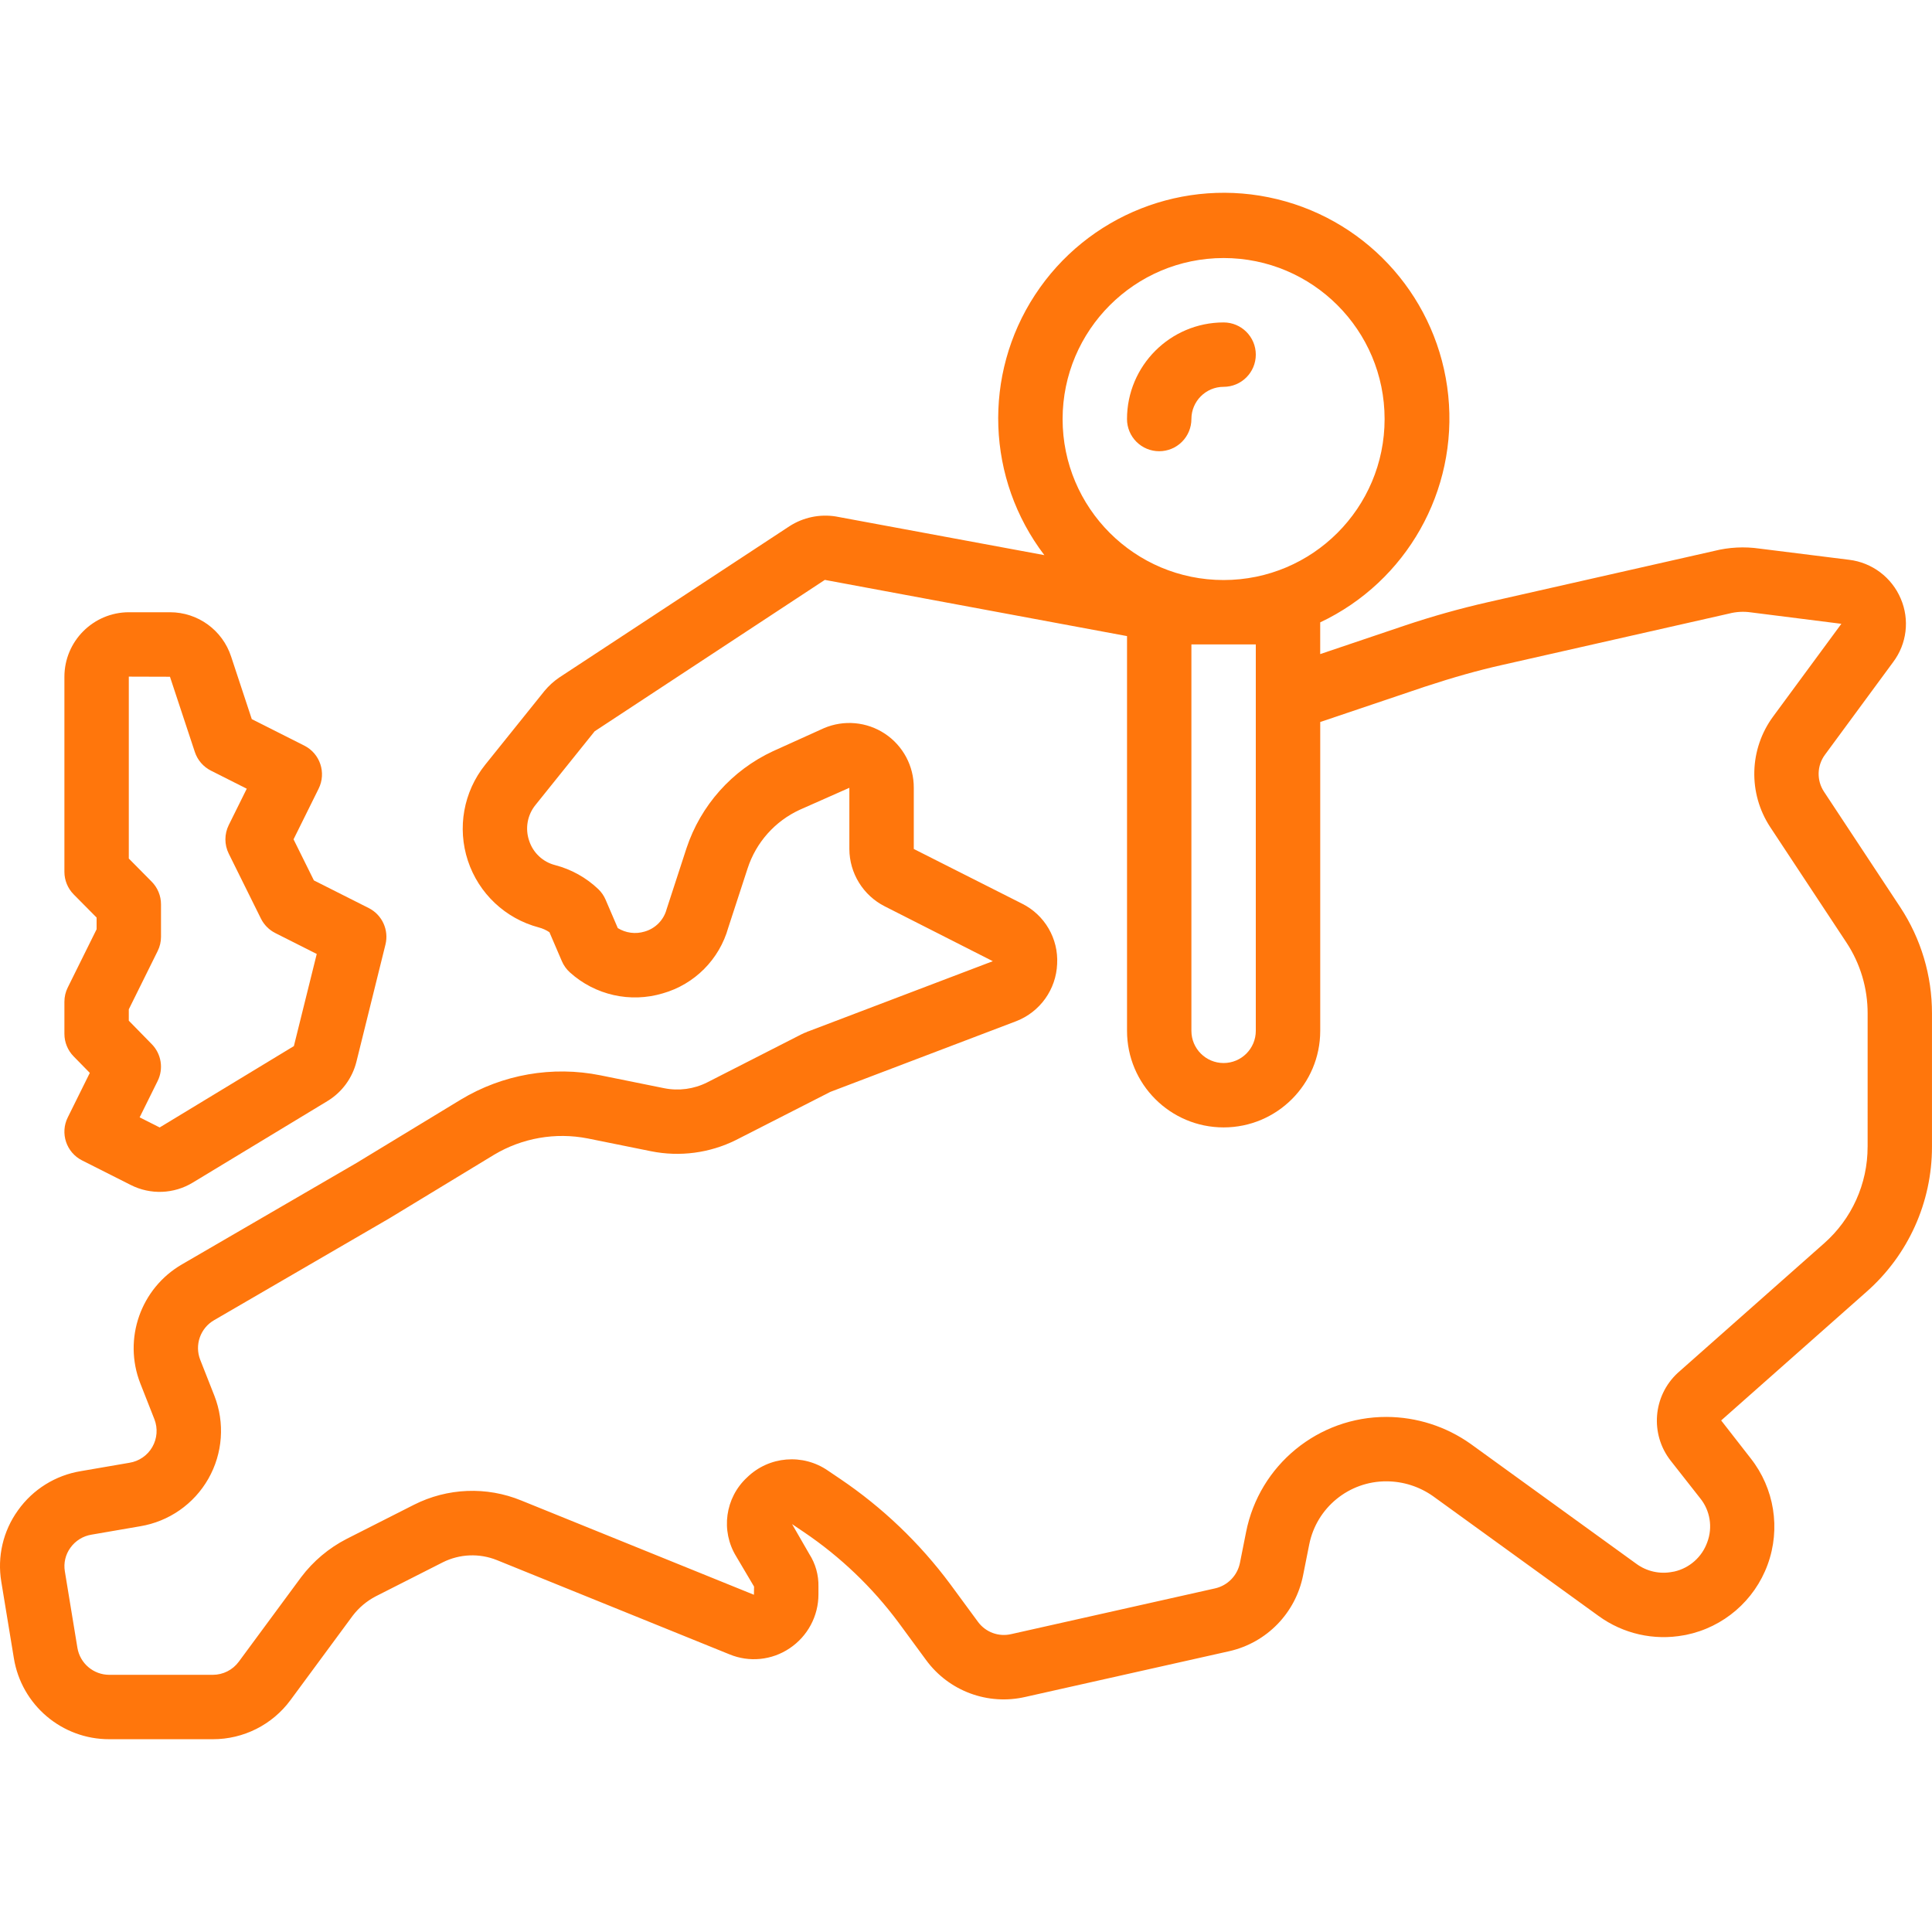 <?xml version="1.0" encoding="UTF-8"?> <!-- Generator: Adobe Illustrator 19.0.0, SVG Export Plug-In . SVG Version: 6.00 Build 0) --> <svg xmlns="http://www.w3.org/2000/svg" xmlns:xlink="http://www.w3.org/1999/xlink" id="Capa_1" x="0px" y="0px" viewBox="0 0 512.001 512.001" style="enable-background:new 0 0 512.001 512.001;" xml:space="preserve" width="512px" height="512px"> <g transform="translate(0 -1)"> <g> <g> <path d="M307.201,120.581c2.263,0.001,4.434-0.898,6.035-2.499c1.6-1.6,2.499-3.771,2.499-6.035 c0.005-4.711,3.822-8.529,8.533-8.533c4.713,0,8.533-3.82,8.533-8.533s-3.82-8.533-8.533-8.533 c-14.132,0.015-25.585,11.468-25.6,25.6c-0.001,2.263,0.898,4.434,2.499,6.035C302.767,119.682,304.938,120.581,307.201,120.581z " fill="#FF760C"></path> <path d="M503.593,241.426l-20.217-30.621c-1.981-2.994-1.878-6.907,0.258-9.792l18.067-24.55c3.64-4.831,4.413-11.242,2.025-16.8 c-2.387-5.65-7.618-9.588-13.708-10.317l-23.717-2.962c-4.028-0.58-8.13-0.365-12.075,0.633l-59.884,13.559 c-7.472,1.701-14.853,3.775-22.117,6.217l-22.358,7.547v-8.406c22.899-10.822,36.495-34.898,33.936-60.096 c-2.559-25.198-20.717-46.049-45.324-52.047c-24.607-5.998-50.323,4.16-64.19,25.354c-13.866,21.194-12.874,48.826,2.477,68.971 l-55.275-10.249c-4.264-0.679-8.628,0.238-12.258,2.575l-61.075,40.138c-1.45,0.995-2.754,2.186-3.875,3.541l-15.725,19.571 c-5.718,7.15-7.435,16.705-4.565,25.399c2.87,8.694,9.939,15.348,18.79,17.688c1.006,0.263,1.961,0.693,2.825,1.271l3.292,7.667 c0.487,1.136,1.214,2.153,2.133,2.979c6.673,6.029,16.011,8.134,24.625,5.55c8.42-2.4,14.99-9.002,17.35-17.434l5.125-15.7 c2.243-6.879,7.258-12.507,13.833-15.525l13.125-5.813v16.212c0.025,6.428,3.649,12.3,9.383,15.204l28.633,14.534l-48.625,18.496 c-0.458,0.146-0.767,0.283-0.708,0.3c-0.434,0.137-0.855,0.311-1.258,0.521l-25.1,12.804c-3.523,1.775-7.541,2.316-11.408,1.538 l-16.9-3.417c-12.705-2.553-25.906-0.253-37,6.446l-27.683,16.812l-46.192,26.842c-10.956,6.345-15.651,19.731-11.058,31.529 l3.75,9.529c0.935,2.41,0.728,5.114-0.562,7.354s-3.526,3.775-6.08,4.175l-12.833,2.208c-6.727,1.093-12.736,4.836-16.683,10.392 c-3.948,5.472-5.538,12.297-4.417,18.95l3.325,20.233c2.012,12.409,12.746,21.514,25.317,21.475h27.392 c8.132,0.025,15.787-3.831,20.608-10.379l16.483-22.354c1.635-2.139,3.721-3.893,6.108-5.137l17.783-9.021 c4.471-2.229,9.682-2.438,14.317-0.575l61.633,24.971c5.242,2.175,11.225,1.577,15.933-1.592 c4.785-3.188,7.657-8.559,7.65-14.308v-2.05c0.069-3.055-0.775-6.061-2.425-8.633l-4.567-7.929l3.167,2.137 c9.628,6.507,18.089,14.593,25.025,23.917l7.333,9.979c6.032,8.232,16.393,12.072,26.333,9.758l54.067-12.125 c9.908-2.267,17.553-10.155,19.508-20.129l1.625-8.158c1.951-9.75,10.531-16.756,20.475-16.717 c4.411,0.013,8.711,1.384,12.317,3.925l43.85,31.729c6.513,4.754,14.697,6.614,22.625,5.142c0.192-0.029,0.375-0.058,0.558-0.096 c9.962-2.025,18.159-9.074,21.654-18.62c3.495-9.546,1.787-20.222-4.513-28.2l-7.8-10.013l38.542-34.116 c11.026-9.717,17.338-23.708,17.325-38.405v-35.325C512.019,259.58,509.095,249.787,503.593,241.426z M324.268,69.381 c23.564,0,42.667,19.102,42.667,42.667c0,23.564-19.102,42.667-42.667,42.667c-23.564,0-42.667-19.102-42.667-42.667 C281.629,88.494,300.715,69.408,324.268,69.381z M332.801,171.781v102.4c0,4.713-3.82,8.533-8.533,8.533s-8.533-3.82-8.533-8.533 v-102.4H332.801z M494.935,304.914c0.013,9.799-4.196,19.129-11.55,25.604l-38.775,34.325 c-6.568,6.083-7.383,16.184-1.875,23.242l7.808,9.941c2.67,3.286,3.391,7.744,1.892,11.704c-1.391,3.891-4.666,6.806-8.692,7.737 c-0.158,0.021-0.317,0.05-0.483,0.083c-3.37,0.68-6.869-0.099-9.633-2.142l-43.916-31.779 c-6.511-4.613-14.287-7.103-22.267-7.129c-18.102-0.038-33.698,12.744-37.217,30.5l-1.625,8.158c-0.66,3.35-3.224,6-6.55,6.771 l-54.067,12.129c-3.312,0.78-6.77-0.489-8.792-3.225l-7.375-10.029c-8.088-10.885-17.961-20.321-29.2-27.908l-3.2-2.162 c-6.656-4.599-15.636-3.847-21.433,1.796c-5.832,5.396-7.04,14.161-2.883,20.933l4.733,8.004l-0.033,2.163l-61.65-24.979 c-9.197-3.773-19.581-3.361-28.45,1.129l-17.867,9.058c-4.717,2.43-8.827,5.891-12.025,10.125l-16.525,22.4 c-1.614,2.194-4.176,3.488-6.9,3.483H28.993c-4.208,0.012-7.802-3.031-8.483-7.183l-3.325-20.25 c-0.364-2.19,0.164-4.435,1.467-6.233c1.335-1.874,3.369-3.131,5.642-3.487l12.842-2.213c7.619-1.258,14.264-5.887,18.084-12.598 c3.82-6.711,4.408-14.788,1.6-21.982l-3.758-9.542c-1.539-3.929,0.027-8.393,3.683-10.5l46.392-26.958l27.8-16.879 c7.451-4.451,16.283-5.991,24.8-4.325l16.808,3.396c7.61,1.531,15.513,0.488,22.467-2.963l24.942-12.721l0.15-0.068l0.175-0.067 l49-18.638c6.333-2.44,10.608-8.414,10.875-15.196c0.365-6.704-3.295-12.982-9.308-15.967l-28.683-14.487v-16.213 c0.027-5.76-2.849-11.146-7.649-14.329s-10.881-3.734-16.176-1.467l-13.492,6.1c-10.863,5.05-19.158,14.362-22.925,25.733 l-5.258,16.133c-0.761,2.869-2.978,5.124-5.833,5.933c-2.392,0.729-4.981,0.394-7.108-0.921l-3.233-7.525 c-0.45-1.053-1.107-2.004-1.933-2.796c-3.205-3.053-7.134-5.243-11.417-6.363c-3.271-0.826-5.885-3.28-6.917-6.492 c-1.1-3.221-0.471-6.781,1.667-9.429l15.7-19.55l61-40.121l80.083,14.893v104.603c0,14.138,11.462,25.6,25.6,25.6 c14.138,0,25.6-11.462,25.6-25.6v-81.834l27.75-9.366c7.642-2.512,14.142-4.337,20.467-5.754l60.15-13.621 c1.885-0.488,3.849-0.595,5.775-0.313l23.967,3.029l-18.058,24.529c-6.388,8.647-6.707,20.359-0.8,29.342l20.225,30.629 c3.664,5.572,5.608,12.098,5.592,18.766V304.914z" fill="#FF760C"></path> <path d="M23.801,285.331l-5.842,11.792c-2.087,4.199-0.389,9.296,3.8,11.404l12.875,6.496c5.227,2.659,11.459,2.419,16.467-0.633 l35.617-21.562c3.887-2.338,6.68-6.131,7.758-10.537l7.675-30.975c0.959-3.866-0.885-7.882-4.442-9.675l-14.525-7.325 l-5.392-10.883l6.65-13.429c2.086-4.201,0.388-9.297-3.8-11.408l-13.917-7.017l-5.475-16.579 c-2.289-7.009-8.826-11.751-16.2-11.75H34.135c-9.441,0.033-17.075,7.7-17.067,17.142v51.65c0.001,2.249,0.89,4.408,2.475,6.004 l6.059,6.121v3.096l-7.642,15.425c-0.589,1.177-0.894,2.476-0.892,3.792v8.496c0,2.23,0.874,4.372,2.433,5.967L23.801,285.331z M34.135,268.476l7.642-15.429c0.589-1.175,0.895-2.473,0.892-3.788v-8.608c-0.001-2.249-0.89-4.407-2.475-6.004l-6.059-6.121 v-48.212l10.908,0.033l6.592,19.937c0.71,2.146,2.241,3.922,4.258,4.942l9.5,4.792l-4.767,9.625 c-1.186,2.385-1.189,5.187-0.009,7.575l8.533,17.221c0.824,1.655,2.159,2.999,3.808,3.833l10.983,5.542l-6.059,24.413 l-35.566,21.563l-5.308-2.679l4.767-9.629c1.614-3.248,0.995-7.162-1.542-9.754l-6.1-6.233V268.476z" fill="#FF760C"></path> </g> </g> </g> <g> </g> <g> </g> <g> </g> <g> </g> <g> </g> <g> </g> <g> </g> <g> </g> <g> </g> <g> </g> <g> </g> <g> </g> <g> </g> <g> </g> <g> </g> </svg> 